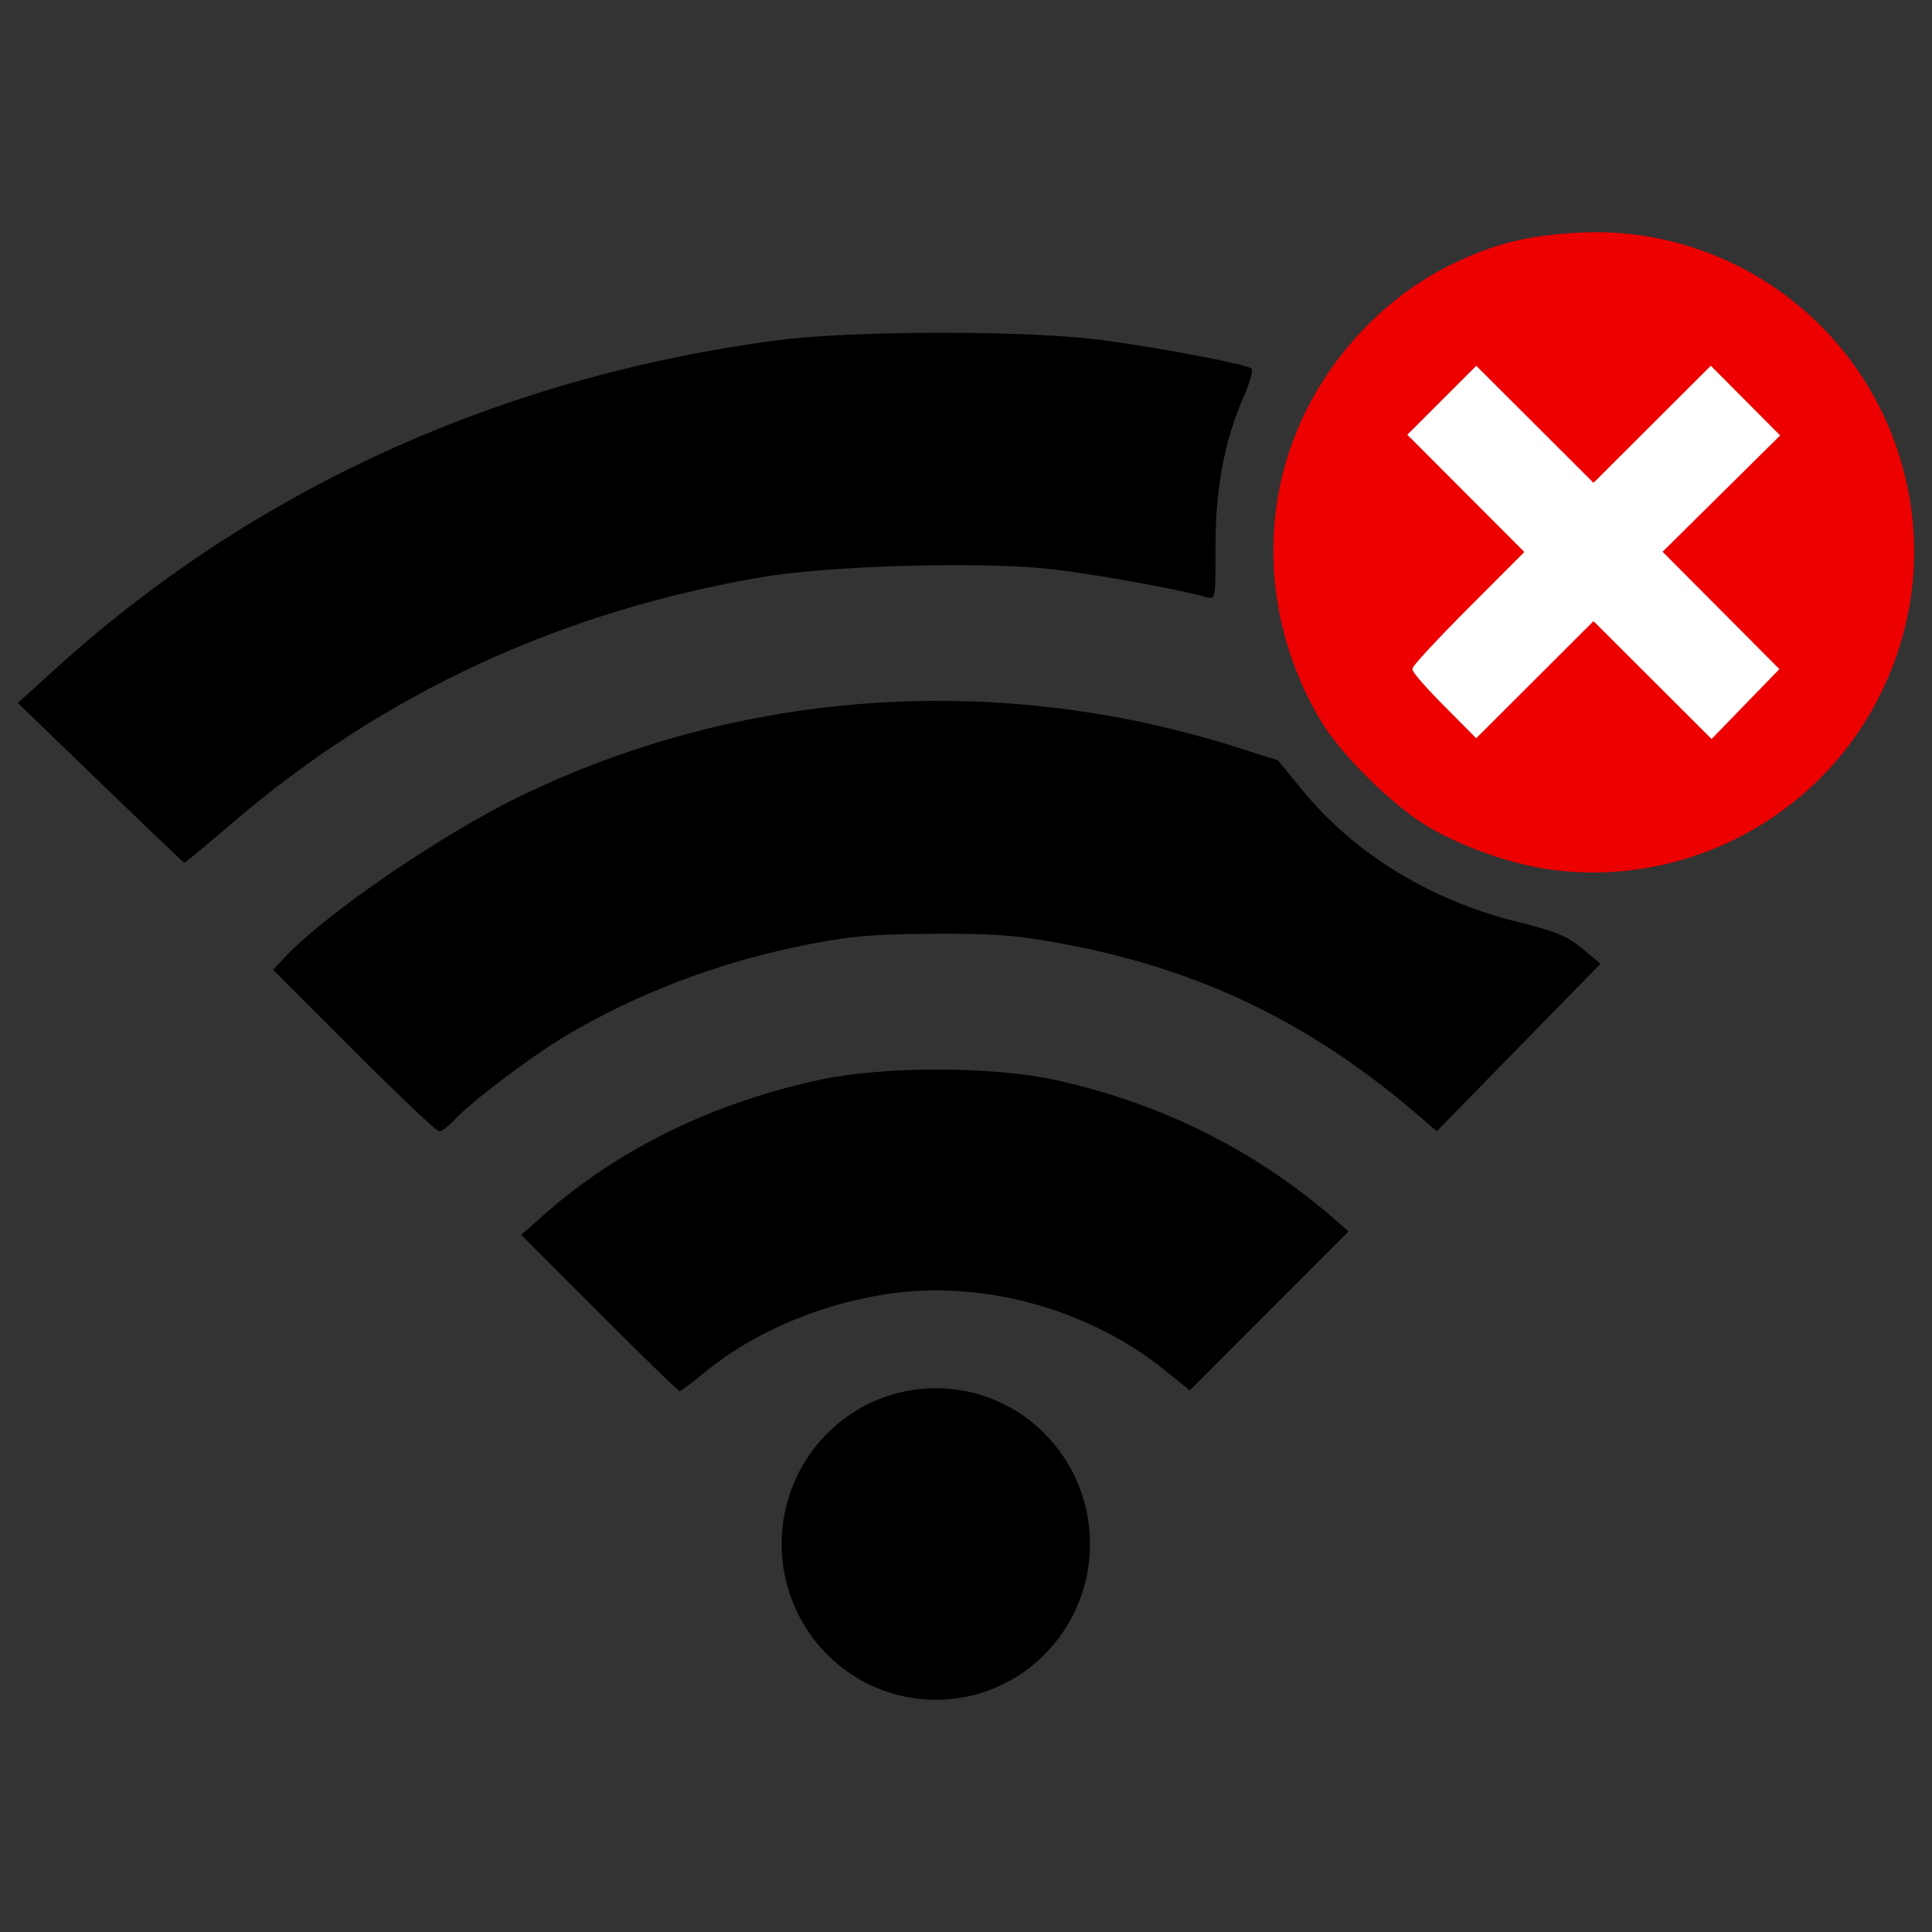 <?xml version="1.0" encoding="UTF-8" standalone="no"?>
<svg xmlns="http://www.w3.org/2000/svg" viewBox="0 0 120 120" version="1.1">
  <rect x="0" y="0" width="120" height="120" fill="#333333" stroke="none"/>
  <g transform="translate(-38.028,-49.295)">
    <g transform="translate(0.11,13.423)">
      <g transform="translate(1.154,1.032)">
        <path
           style="fill:#ec0000;fill-opacity:1;stroke-width:0.265"
           d="m 133.2,88.87 c -2.465,-0.32 -5.49,-1.367 -7.715,-2.67 -2.195,-1.286 -5.455,-4.506 -6.708,-6.628 -3.53,-5.976 -3.883,-13.13 -0.944,-19.113 1.983,-4.036 5.305,-7.377 9.197,-9.248 2.586,-1.244 4.59,-1.741 7.727,-1.918 8.847,-0.499 16.967,4.987 19.827,13.396 1.766,5.191 1.339,10.72 -1.207,15.629 -3.821,7.369 -11.948,11.619 -20.176,10.551 z" />
        <path
           style="fill:#ffffff;fill-opacity:1;stroke:#ffffff;stroke-width:0.265;stroke-opacity:1"
           d="m 139.406,76.892 3.666,3.659 2.014,-2.075 2.014,-2.075 -3.629,-3.645 -3.629,-3.645 3.651,-3.612 3.651,-3.612 -2.059,-2.071 -2.059,-2.071 -3.643,3.636 -3.643,3.636 -3.641,-3.634 -3.641,-3.634 -2.047,2.047 -2.047,2.047 3.634,3.641 3.634,3.641 -3.502,3.509 c -1.926,1.93 -3.502,3.624 -3.502,3.764 0,0.14 0.861,1.122 1.913,2.181 l 1.913,1.926 3.643,-3.636 3.643,-3.636 z" />
      </g>
      <g>
        <path
           style="fill:#000000;stroke-width:0.265"
           d="m 44.165,84.499 -5.137,-4.962 2.226,-2.026 c 12.289,-11.185 27.637,-18.195 44.868,-20.496 4.775,-0.637 15.876,-0.633 20.461,0.008 3.942,0.551 8.782,1.481 9.068,1.742 0.113,0.103 -0.102,0.881 -0.478,1.729 -1.195,2.701 -1.764,5.73 -1.758,9.358 0.005,3.226 -0.002,3.265 -0.569,3.107 -1.901,-0.529 -7.362,-1.501 -9.923,-1.766 -4.334,-0.448 -13.592,-0.176 -17.653,0.519 -12.55,2.145 -23.505,7.22 -32.855,15.219 -1.634,1.398 -3.003,2.539 -3.043,2.536 -0.039,-0.003 -2.383,-2.239 -5.208,-4.968 z" />
        <path
           style="fill:#000000;stroke-width:0.265"
           d="m 59.894,101.123 -5.013,-5.018 0.65,-0.698 c 2.599,-2.791 9.894,-7.776 14.895,-10.179 11.65,-5.597 24.926,-7.215 37.878,-4.614 1.746,0.351 4.485,1.053 6.085,1.562 l 2.91,0.924 1.517,1.857 c 3.207,3.926 7.981,6.853 13.314,8.163 2.384,0.586 3.135,0.893 4.062,1.664 l 1.137,0.946 -5.085,5.202 -5.085,5.202 -1.093,-0.942 c -6.579,-5.666 -13.339,-8.983 -21.598,-10.597 -3.312,-0.647 -4.717,-0.758 -9.128,-0.718 -3.443,0.031 -4.876,0.17 -7.673,0.744 -5.226,1.072 -10.198,2.968 -14.534,5.543 -2.205,1.309 -5.921,4.112 -7.01,5.286 -0.353,0.381 -0.771,0.692 -0.929,0.692 -0.158,0 -2.543,-2.258 -5.3,-5.018 z" />
        <path
           style="fill:#000000;stroke-width:0.265"
           d="m 75.139,117.426 -4.849,-4.854 1.412,-1.248 c 4.622,-4.085 10.514,-6.967 17.155,-8.39 3.907,-0.837 10.564,-0.842 14.47,-0.01 6.562,1.398 12.574,4.382 17.485,8.677 l 0.866,0.758 -4.929,4.937 -4.929,4.937 -1.605,-1.294 c -4.545,-3.662 -10.962,-5.494 -16.682,-4.762 -4.447,0.569 -8.76,2.381 -11.961,5.026 -0.717,0.592 -1.366,1.077 -1.443,1.077 -0.077,0 -2.322,-2.184 -4.989,-4.854 z" />
      </g>
      <ellipse
         style="fill:#000000;fill-opacity:1;stroke:none;stroke-width:3.275;stroke-linecap:round;stroke-linejoin:round;stroke-miterlimit:3.65;stroke-opacity:1;paint-order:markers fill stroke"
         id="path892"
         cx="96.044"
         cy="131.773"
         rx="9.576"
         ry="9.677" />
    </g>
  </g>
</svg>
